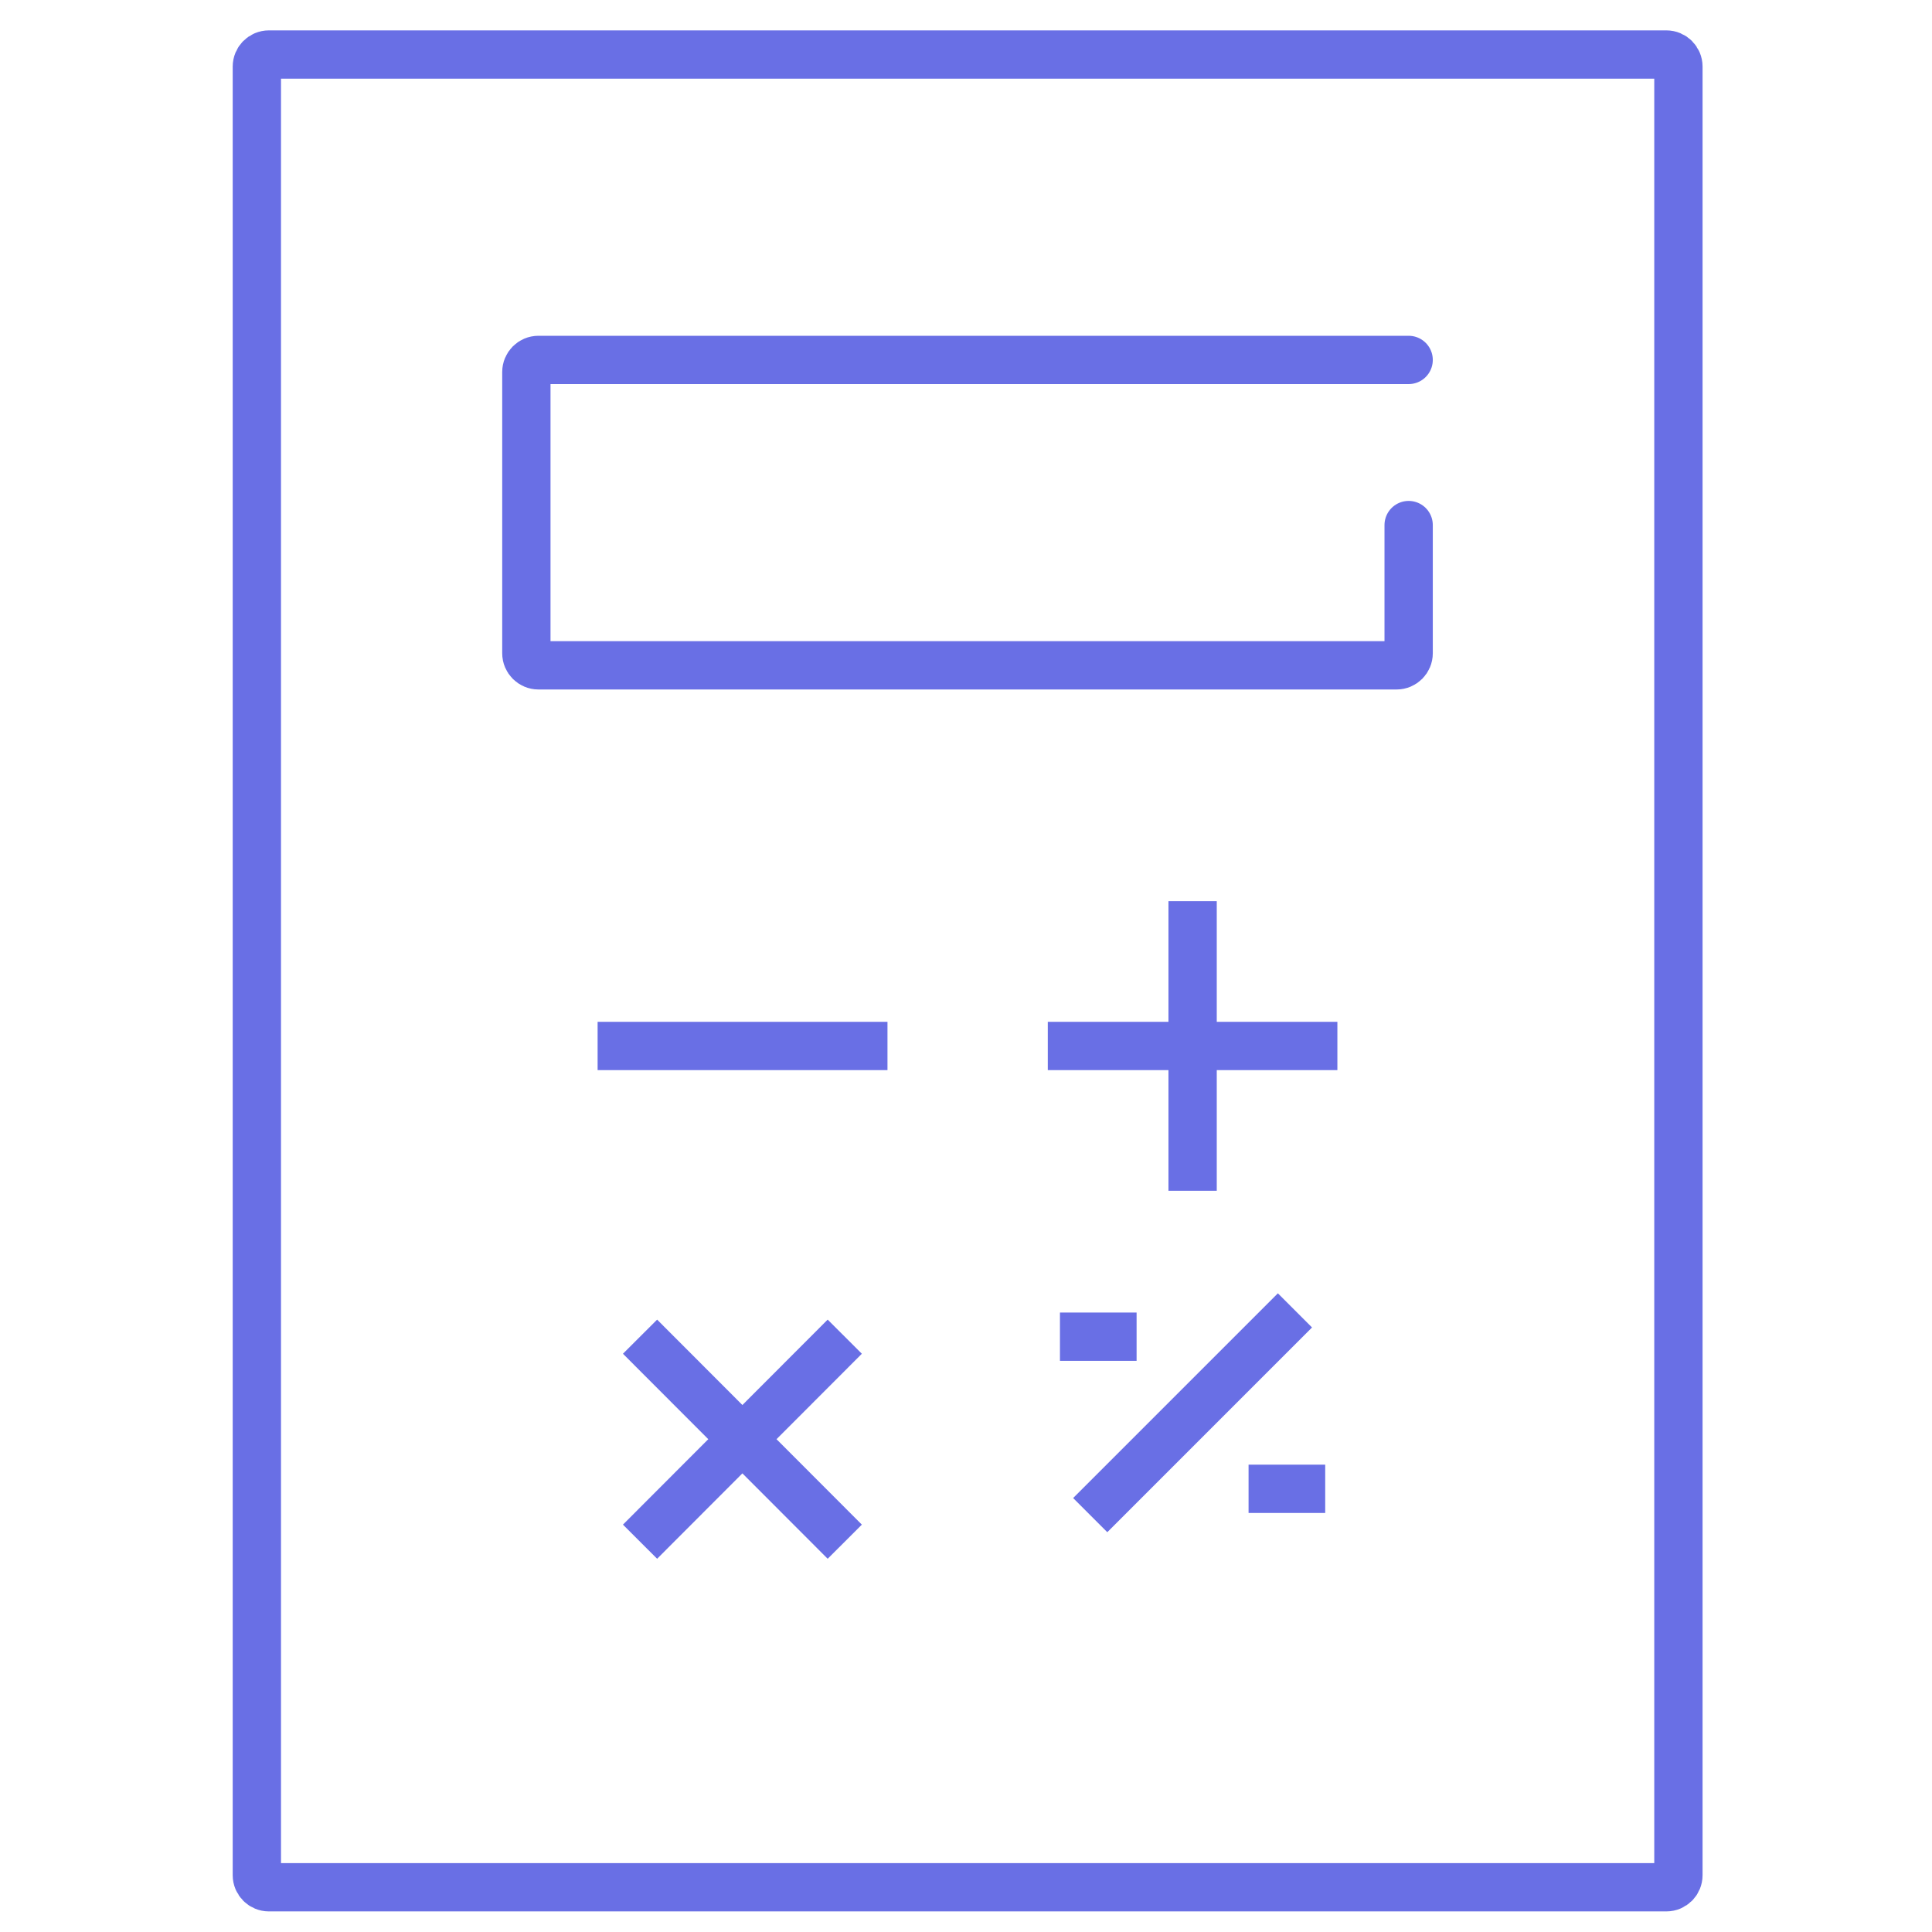<svg width="160" height="160" viewBox="0 0 160 160" fill="none" xmlns="http://www.w3.org/2000/svg">
<path d="M137.999 4.516H22.271C21.719 4.516 21.271 4.963 21.271 5.516V155.295C21.271 155.847 21.719 156.295 22.271 156.295H137.999C138.552 156.295 138.999 155.847 138.999 155.295V5.516C138.999 4.963 138.552 4.516 137.999 4.516Z" stroke="#696FE5" stroke-width="4" stroke-miterlimit="10"/>
<path d="M116.658 43.484V54.1C116.658 54.653 116.211 55.1 115.658 55.1H44.591C44.038 55.1 43.591 54.653 43.591 54.1V30.808C43.591 30.255 44.038 29.808 44.591 29.808H116.658" stroke="#696FE5" stroke-width="4" stroke-miterlimit="10" stroke-linecap="round"/>
<path d="M98.767 74.632V98.614" stroke="#696FE5" stroke-width="4" stroke-miterlimit="10"/>
<path d="M73.497 86.623H49.492" stroke="#696FE5" stroke-width="4" stroke-miterlimit="10"/>
<path d="M69.96 110.698L53.005 127.677" stroke="#696FE5" stroke-width="4" stroke-miterlimit="10"/>
<path d="M69.96 127.677L53.005 110.698" stroke="#696FE5" stroke-width="4" stroke-miterlimit="10"/>
<path d="M110.756 86.623H86.774" stroke="#696FE5" stroke-width="4" stroke-miterlimit="10"/>
<path d="M107.243 108.521L90.287 125.476" stroke="#696FE5" stroke-width="4" stroke-miterlimit="10"/>
<path d="M87.781 110.699H94.128" stroke="#696FE5" stroke-width="4" stroke-miterlimit="10"/>
<path d="M103.401 123.297H109.748" stroke="#696FE5" stroke-width="4" stroke-miterlimit="10"/>
</svg>
